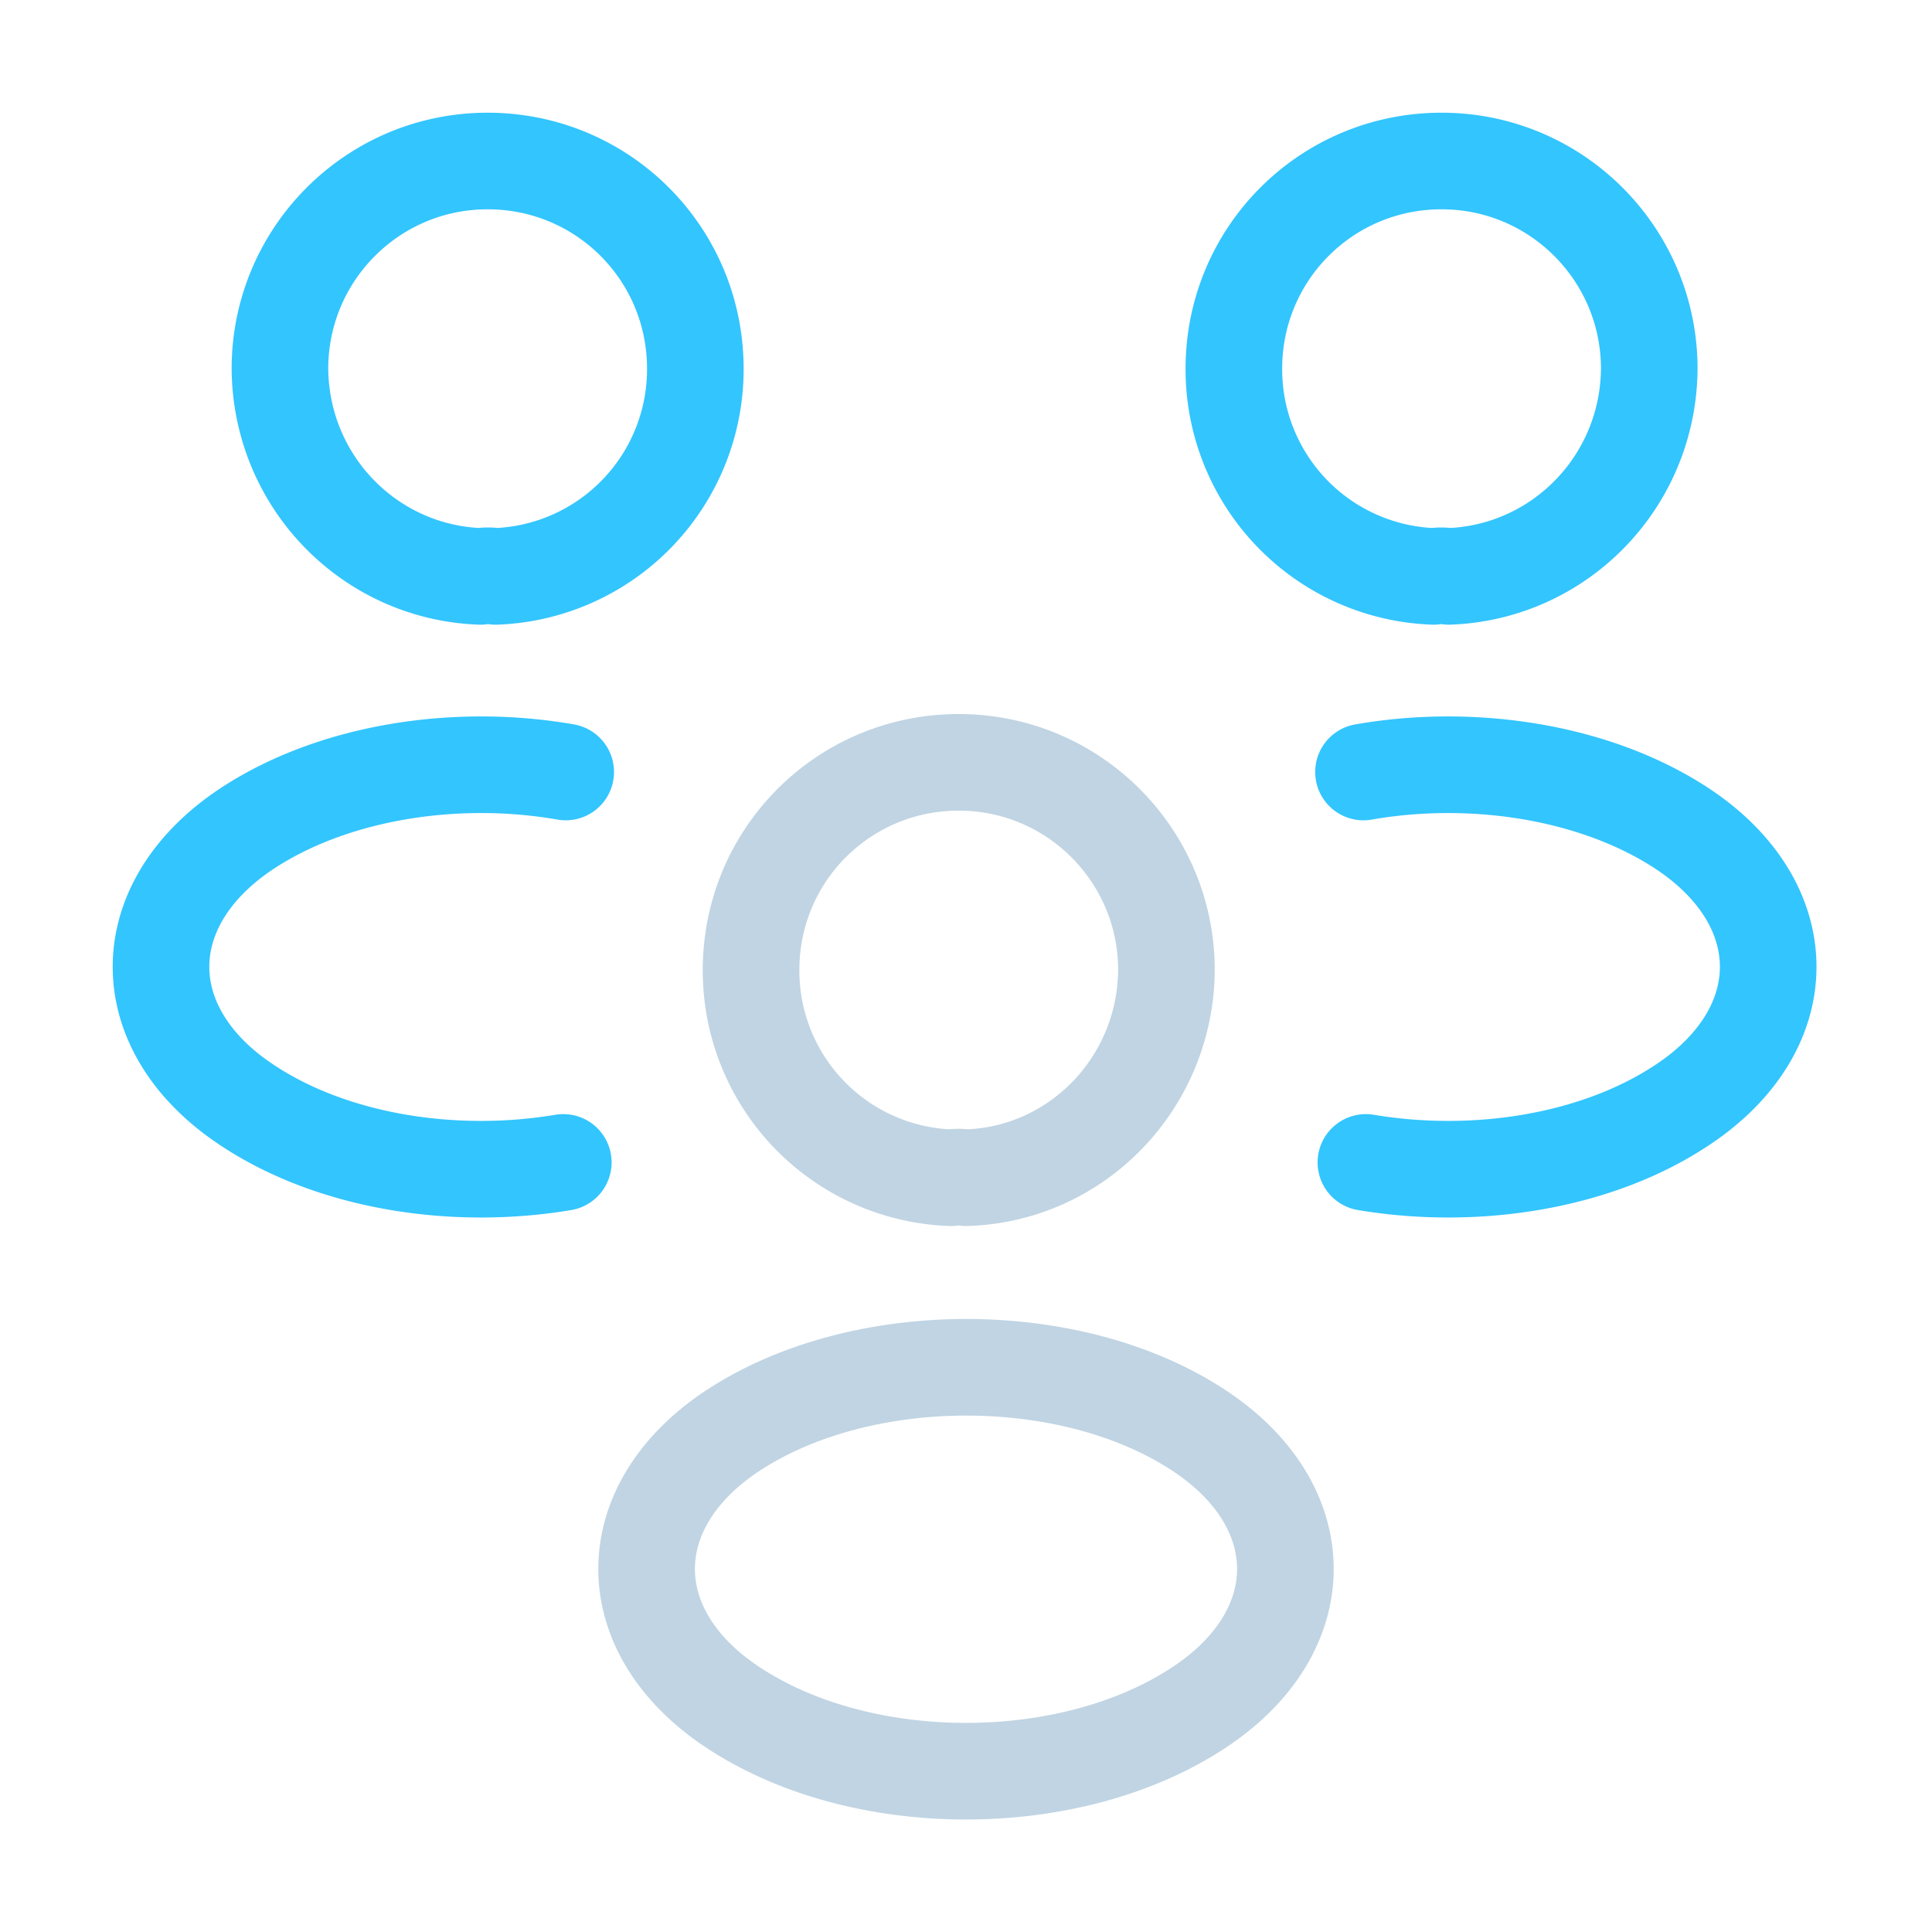 <svg width="80" height="80" fill="none" xmlns="http://www.w3.org/2000/svg"><path d="M59.992 23.867a2.02 2.02 0 00-.633 0 8.578 8.578 0 01-8.267-8.6c0-4.767 3.834-8.6 8.6-8.6 4.767 0 8.6 3.866 8.6 8.6-.033 4.666-3.7 8.433-8.3 8.6zm-3.433 24.266c4.566.767 9.6-.033 13.133-2.4 4.7-3.133 4.7-8.266 0-11.4-3.567-2.366-8.667-3.166-13.233-2.366m-36.567-8.1c.2-.034.433-.034.633 0a8.578 8.578 0 008.267-8.6c0-4.767-3.834-8.6-8.6-8.6-4.767 0-8.6 3.866-8.6 8.6.033 4.666 3.7 8.433 8.3 8.6zm3.433 24.266c-4.567.767-9.6-.033-13.133-2.4-4.7-3.133-4.7-8.266 0-11.4 3.566-2.366 8.666-3.166 13.233-2.366" stroke="#33C5FE" stroke-width="4" stroke-linecap="round" stroke-linejoin="round"/><path d="M40 48.767a2.014 2.014 0 00-.633 0 8.578 8.578 0 01-8.267-8.6c0-4.767 3.833-8.6 8.6-8.6 4.767 0 8.6 3.866 8.6 8.6-.033 4.666-3.7 8.466-8.3 8.6zm-9.7 10.5c-4.7 3.133-4.7 8.266 0 11.4 5.333 3.566 14.067 3.566 19.4 0 4.7-3.134 4.7-8.267 0-11.4-5.3-3.534-14.067-3.534-19.4 0z" stroke="#C0D4E3" stroke-width="4" stroke-linecap="round" stroke-linejoin="round"/></svg>